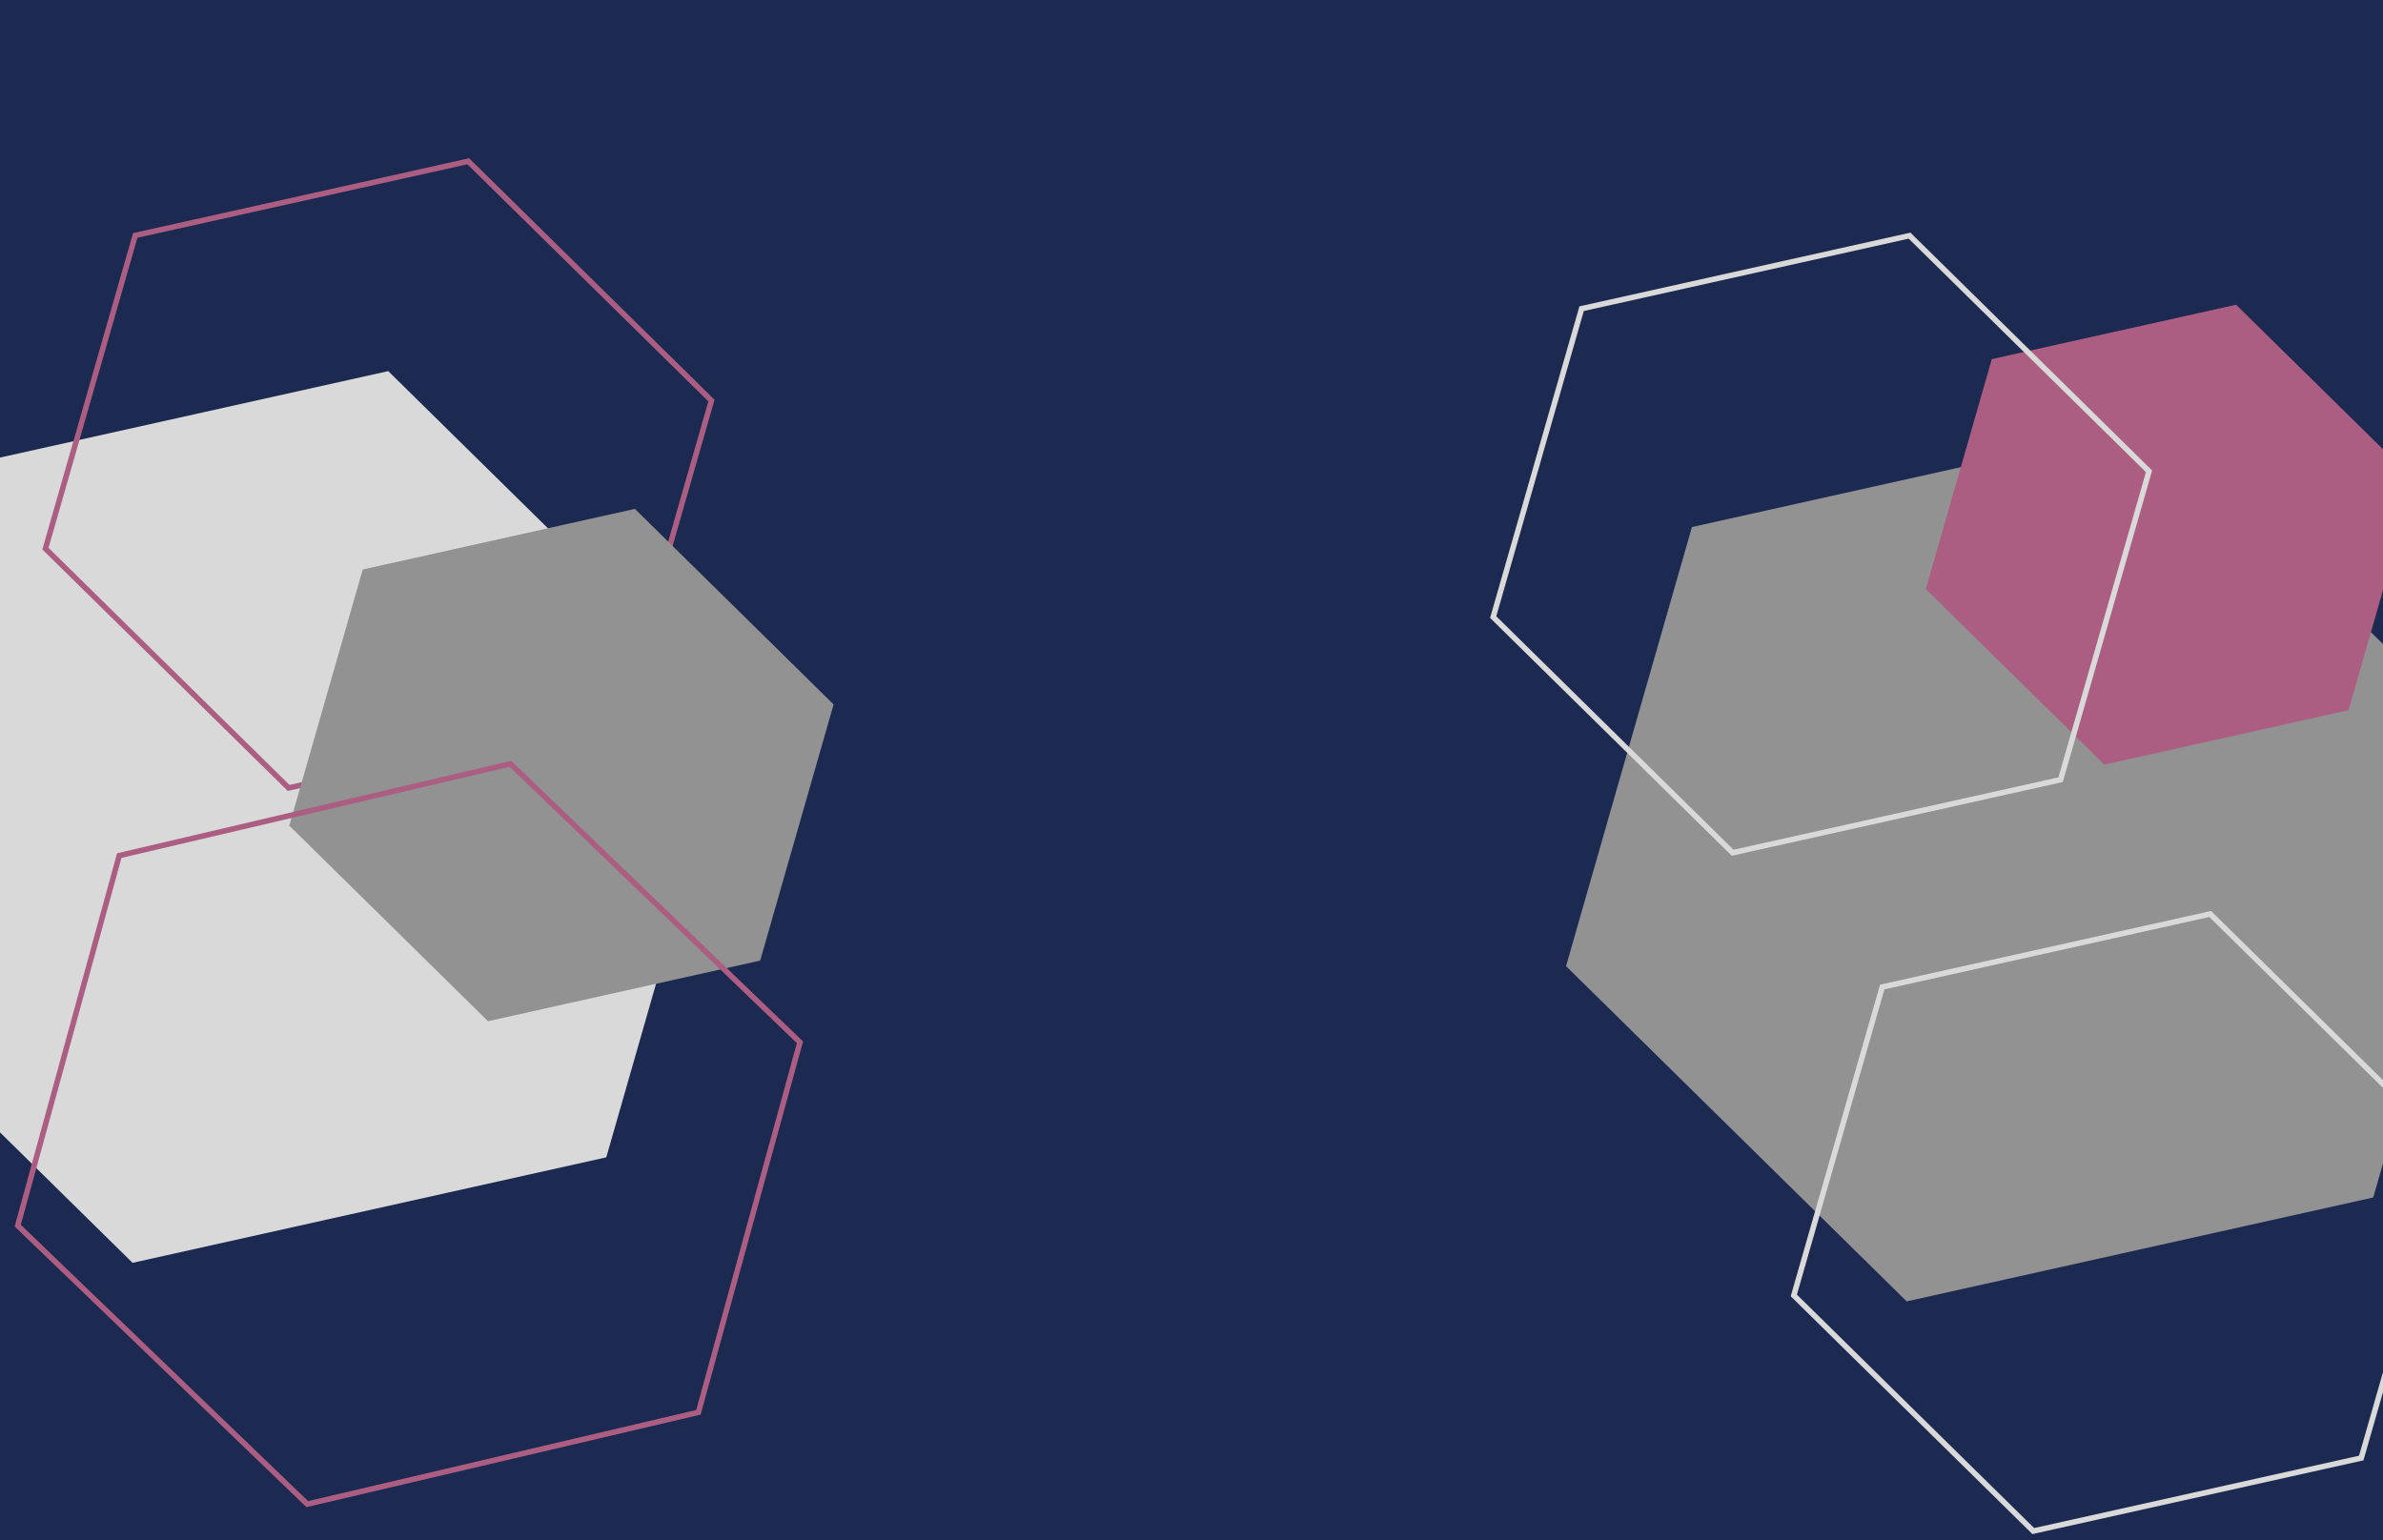 <svg width="1728" height="1117" viewBox="0 0 1728 1117" fill="none" xmlns="http://www.w3.org/2000/svg">
<g clip-path="url(#clip0_18_2)">
<rect width="1728" height="1117" fill="#1C2951"/>
<path d="M1565.19 306.909L1812.21 550.047L1720.92 868.548L1382.61 943.909L1135.59 700.771L1226.88 382.271L1565.19 306.909Z" fill="#929292"/>
<path d="M1621.48 221.006L1750.84 348.331L1703.03 515.122L1525.87 554.587L1396.51 427.262L1444.32 260.471L1621.48 221.006Z" fill="#AB5E82"/>
<path d="M1776.34 833.829L1712.22 1057.52L1474.4 1110.5L1300.76 939.586L1364.88 715.891L1602.69 662.916L1776.34 833.829Z" stroke="#D9D9D9" stroke-width="4"/>
<path d="M1558.34 341.829L1494.22 565.524L1256.4 618.5L1082.76 447.586L1146.88 223.891L1384.69 170.916L1558.34 341.829Z" stroke="#D9D9D9" stroke-width="4"/>
<path d="M281.518 269.17L532.329 516.04L439.635 839.429L96.129 915.948L-154.682 669.078L-61.988 345.688L281.518 269.17Z" fill="#D9D9D9"/>
<path d="M515.894 290.532L450.781 517.696L209.281 571.492L32.95 397.932L98.064 170.767L339.562 116.971L515.894 290.532Z" stroke="#AB5E82" stroke-width="4"/>
<path d="M460.386 369.101L604.482 510.933L551.227 696.727L353.876 740.689L209.78 598.857L263.035 413.063L460.386 369.101Z" fill="#929292"/>
<path d="M580.077 755.978L506.451 1024.37L222.811 1090.96L12.85 888.966L86.475 620.574L370.115 553.982L580.077 755.978Z" stroke="#AB5E82" stroke-width="4"/>
</g>
<defs>
<clipPath id="clip0_18_2">
<rect width="1728" height="1117" fill="white"/>
</clipPath>
</defs>
</svg>
